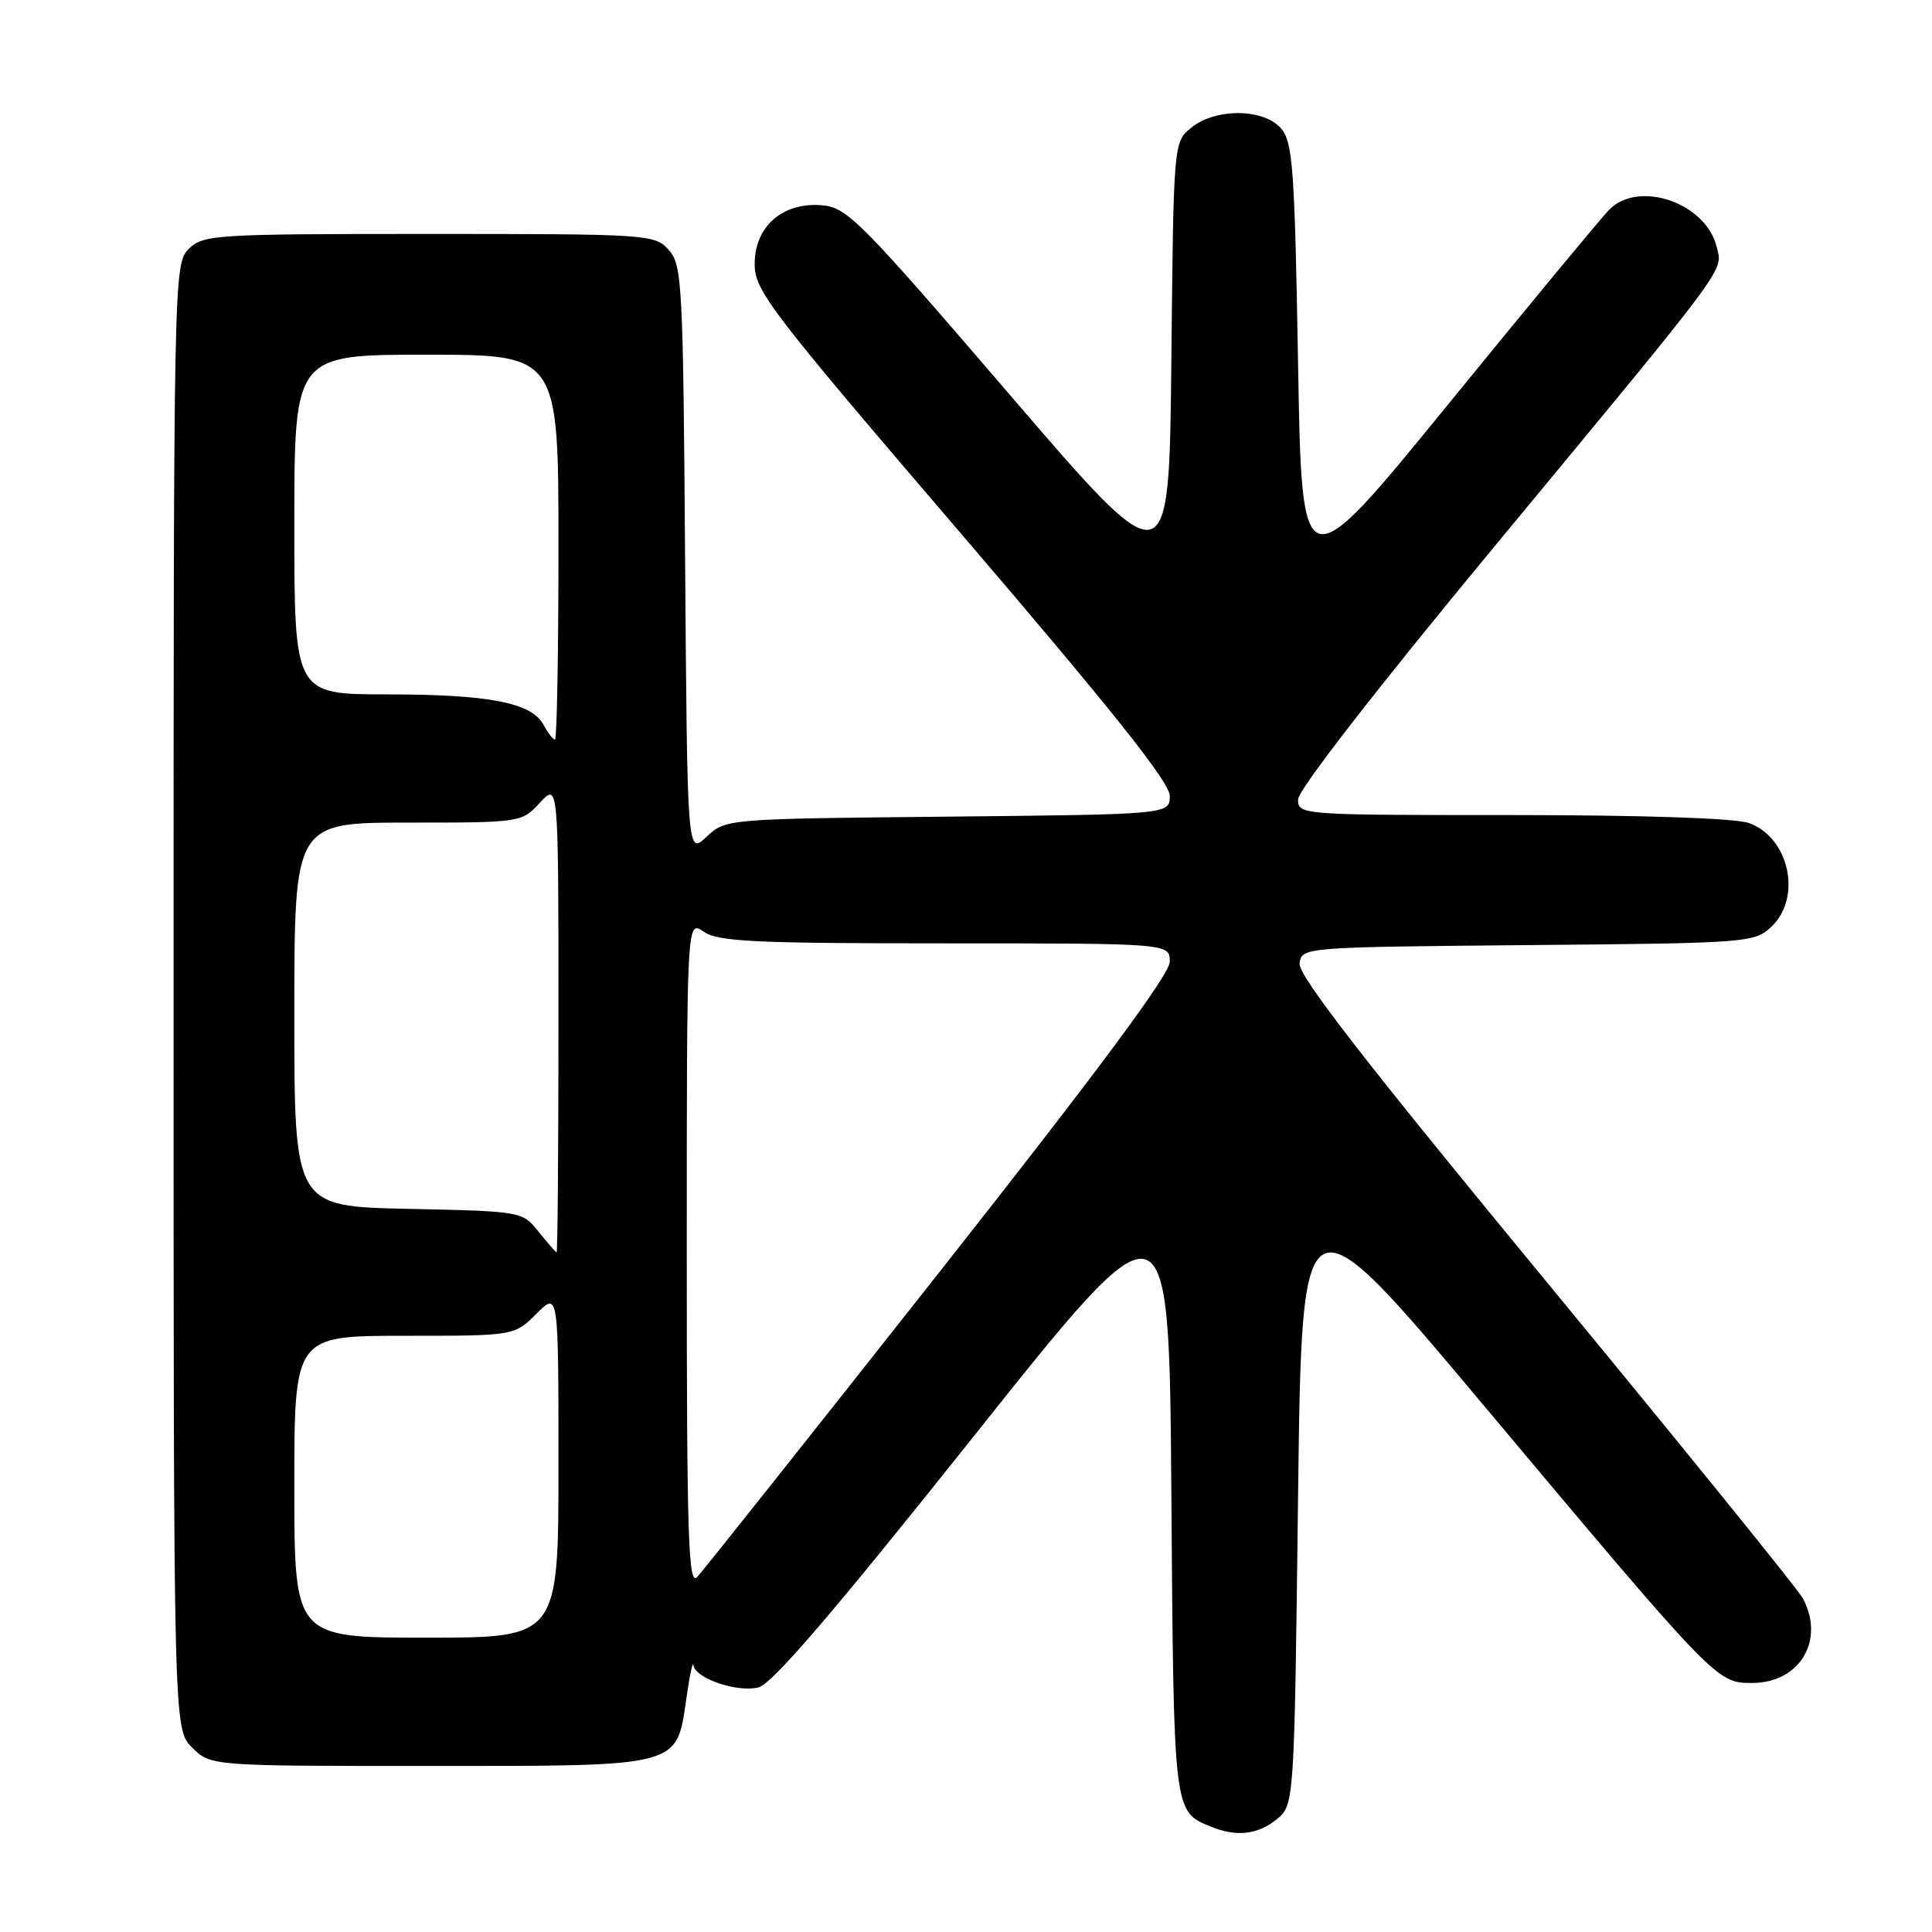 <?xml version="1.0" encoding="UTF-8" standalone="no"?>
<!DOCTYPE svg PUBLIC "-//W3C//DTD SVG 1.1//EN" "http://www.w3.org/Graphics/SVG/1.1/DTD/svg11.dtd" >
<svg xmlns="http://www.w3.org/2000/svg" xmlns:xlink="http://www.w3.org/1999/xlink" version="1.1" viewBox="0 0 256 256">
 <g >
 <path fill="currentColor"
d=" M 169.14 241.09 C 171.50 239.18 171.50 239.18 172.00 198.34 C 172.50 157.50 172.50 157.50 196.41 186.00 C 227.45 222.99 227.45 223.00 232.17 223.00 C 238.48 223.00 241.86 217.34 238.88 211.77 C 238.26 210.62 222.94 191.70 204.82 169.72 C 180.78 140.56 171.97 129.20 172.20 127.64 C 172.50 125.52 172.71 125.50 202.45 125.23 C 231.58 124.98 232.47 124.91 234.70 122.81 C 238.83 118.94 237.08 110.92 231.71 109.05 C 229.88 108.41 217.57 108.00 200.35 108.00 C 172.33 108.00 172.00 107.98 172.00 105.93 C 172.00 104.69 182.38 91.31 197.80 72.68 C 229.62 34.24 228.29 36.02 227.45 32.65 C 226.00 26.88 217.17 23.83 213.25 27.76 C 212.29 28.72 202.72 40.28 192.00 53.44 C 172.50 77.37 172.50 77.37 172.00 48.22 C 171.56 22.41 171.30 18.83 169.76 17.03 C 167.47 14.36 161.10 14.29 157.86 16.91 C 155.50 18.82 155.50 18.82 155.21 47.86 C 154.91 76.89 154.91 76.89 133.71 52.20 C 114.07 29.33 112.24 27.48 108.95 27.20 C 103.71 26.76 100.00 29.99 100.00 34.97 C 100.00 38.53 101.89 41.00 127.50 70.89 C 147.36 94.08 155.00 103.67 155.00 105.45 C 155.00 107.91 155.00 107.91 125.58 108.21 C 96.16 108.50 96.16 108.50 93.61 110.89 C 91.07 113.28 91.07 113.28 90.78 74.25 C 90.52 37.48 90.39 35.09 88.60 33.10 C 86.74 31.05 85.91 31.00 56.85 31.00 C 28.33 31.00 26.91 31.09 25.00 33.00 C 23.03 34.97 23.00 36.33 23.00 132.05 C 23.00 229.09 23.00 229.09 25.45 231.55 C 27.91 234.00 27.91 234.00 56.84 234.00 C 90.46 234.00 89.62 234.22 90.96 224.97 C 91.39 221.96 91.81 220.01 91.88 220.63 C 92.07 222.38 97.67 224.30 100.50 223.59 C 102.32 223.13 110.49 213.59 128.98 190.37 C 154.91 157.80 154.91 157.80 155.21 197.75 C 155.52 240.37 155.48 240.03 160.47 242.05 C 163.84 243.42 166.65 243.10 169.14 241.09 Z  M 39.00 197.00 C 39.00 177.00 39.00 177.00 53.58 177.00 C 68.15 177.00 68.15 177.00 71.08 174.08 C 74.00 171.15 74.00 171.15 74.00 194.08 C 74.00 217.00 74.00 217.00 56.50 217.00 C 39.00 217.00 39.00 217.00 39.00 197.00 Z  M 91.00 166.16 C 91.00 121.89 91.00 121.89 93.22 123.44 C 95.11 124.77 99.89 125.00 125.22 125.00 C 155.00 125.00 155.00 125.00 155.00 127.43 C 155.00 129.11 145.51 141.89 124.38 168.68 C 107.54 190.03 93.14 208.16 92.38 208.96 C 91.21 210.21 91.00 203.83 91.00 166.16 Z  M 71.35 163.19 C 69.21 160.51 69.12 160.50 54.10 160.18 C 39.00 159.86 39.00 159.86 39.00 134.43 C 39.00 109.00 39.00 109.00 54.05 109.00 C 69.04 109.00 69.11 108.99 71.55 106.35 C 74.00 103.71 74.00 103.71 74.00 134.85 C 74.00 151.98 73.89 165.97 73.75 165.94 C 73.61 165.90 72.53 164.67 71.35 163.19 Z  M 72.02 96.04 C 70.45 93.11 64.82 92.01 51.25 92.01 C 39.00 92.00 39.00 92.00 39.00 69.50 C 39.00 47.00 39.00 47.00 56.50 47.00 C 74.00 47.00 74.00 47.00 74.00 72.50 C 74.00 86.53 73.79 98.00 73.54 98.00 C 73.28 98.00 72.60 97.12 72.02 96.04 Z "/>
</g>
</svg>
